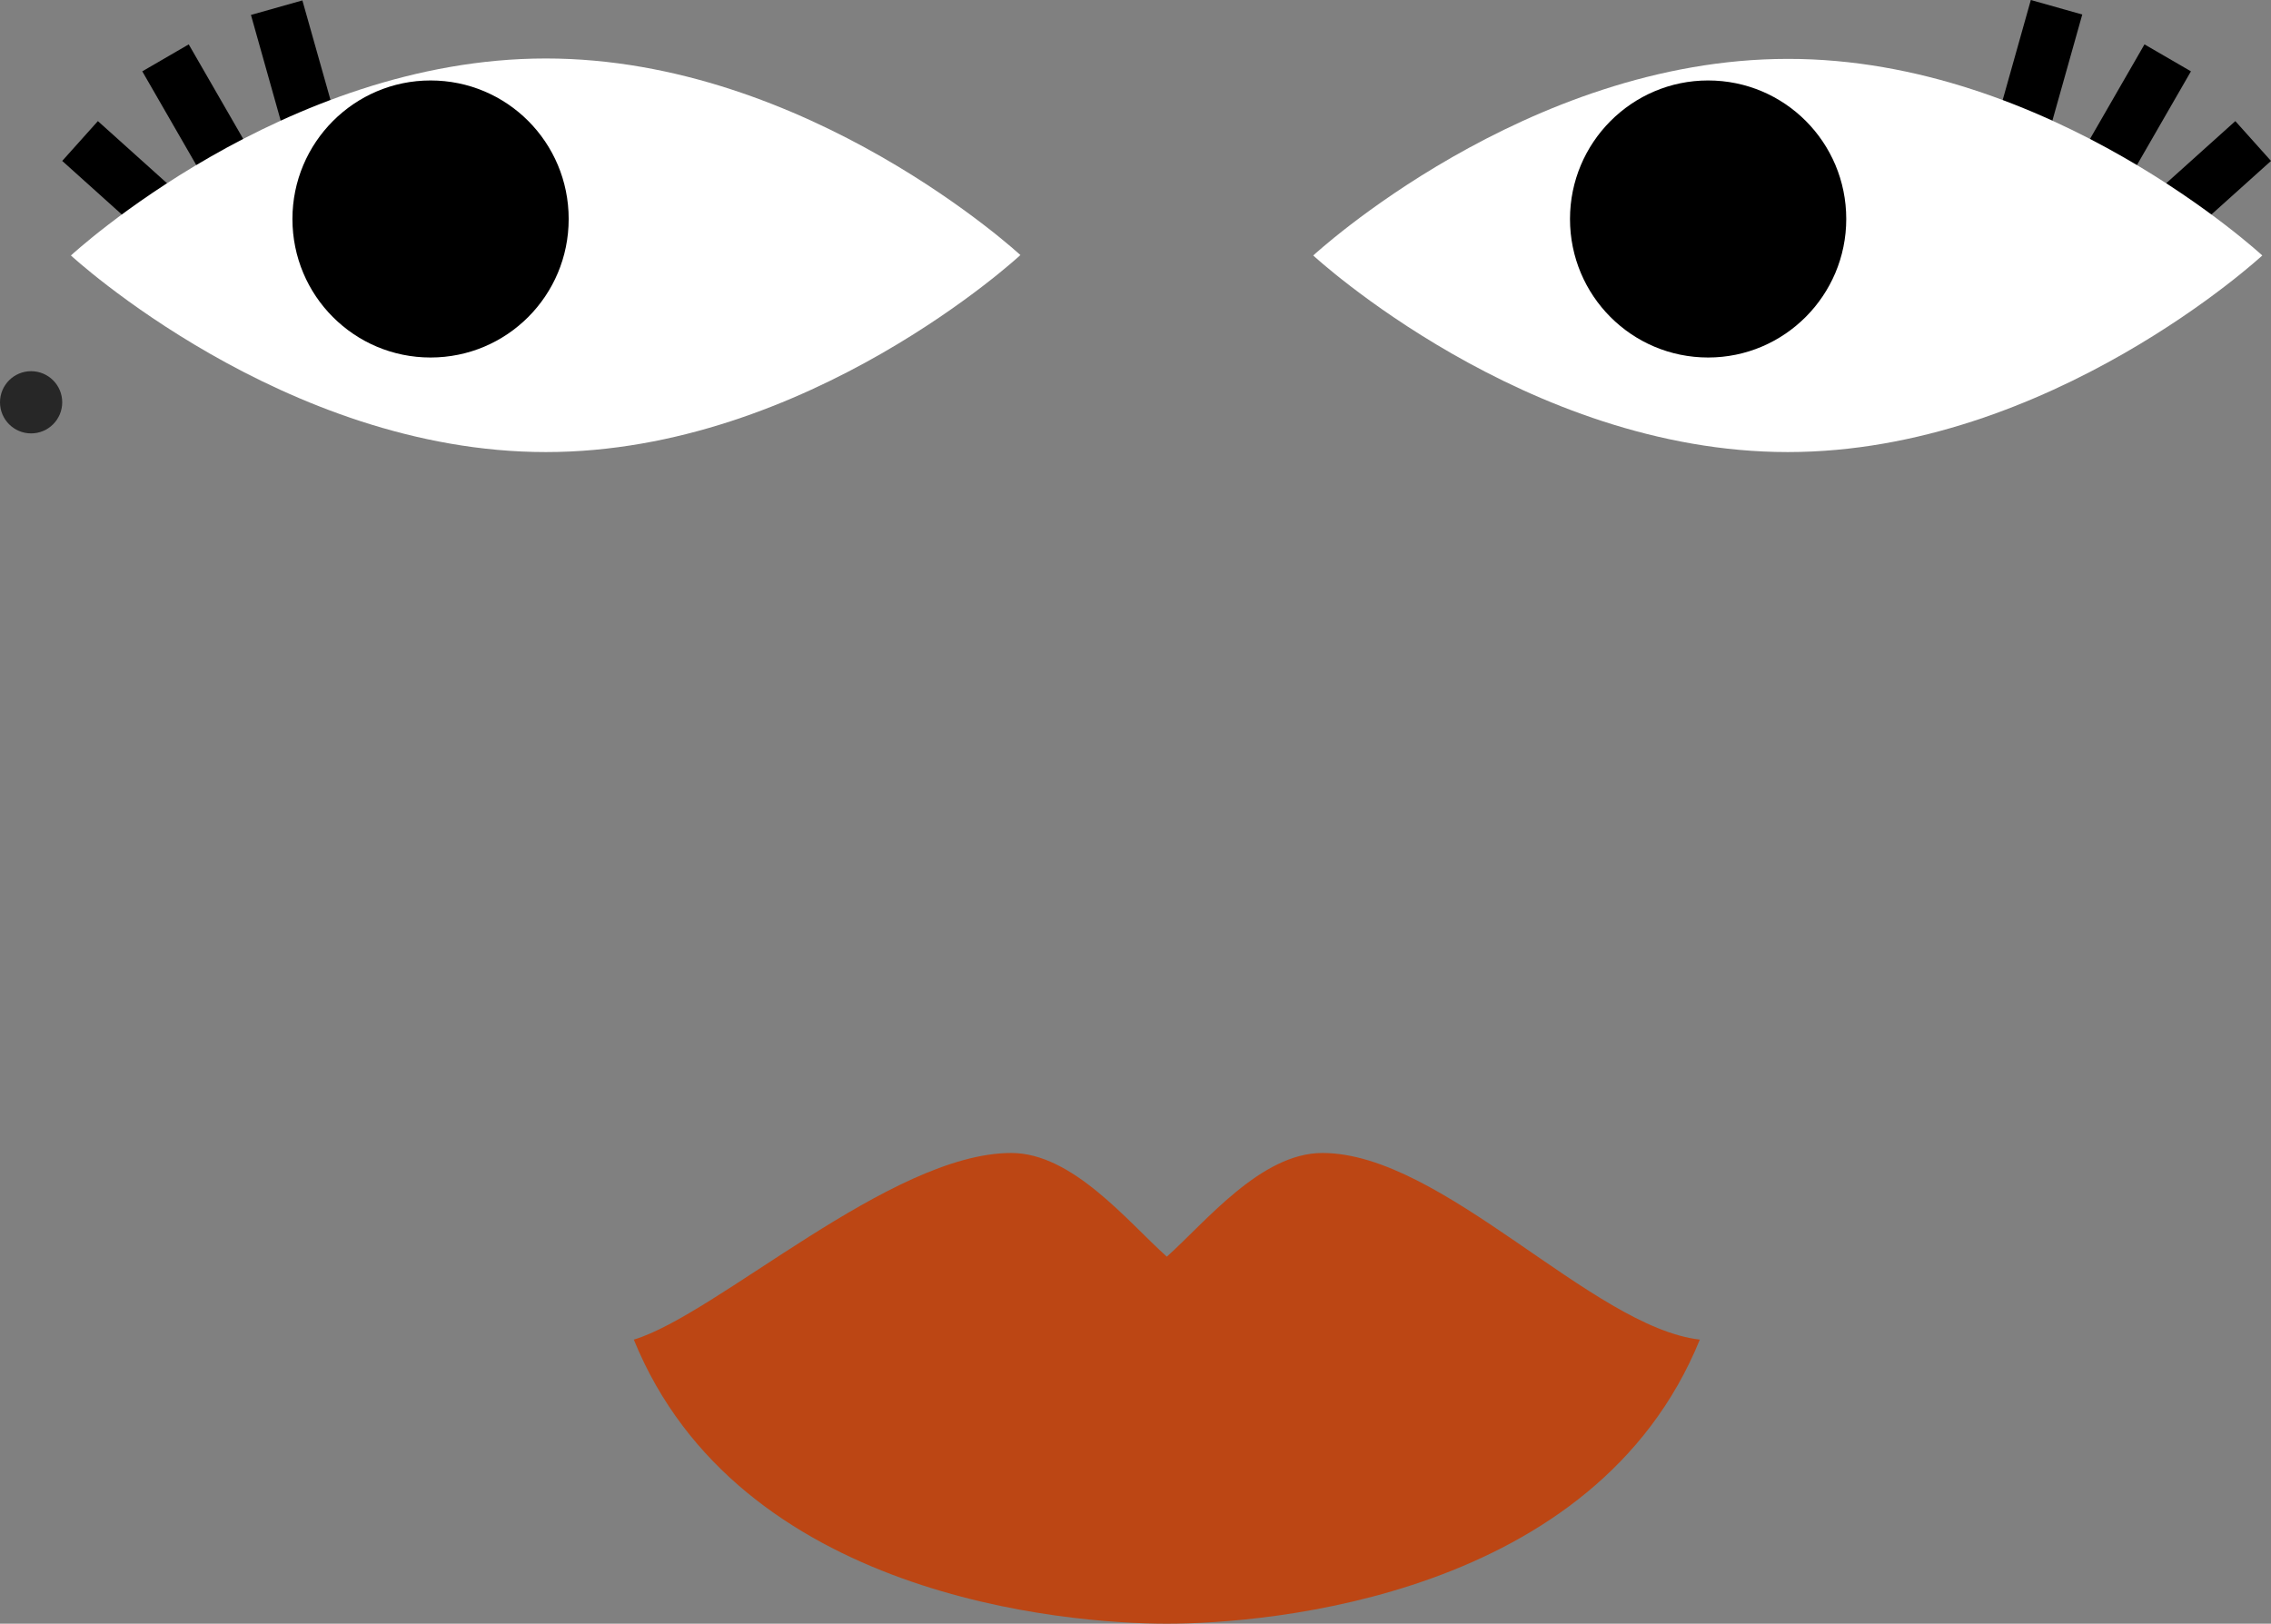 <?xml version="1.0" encoding="utf-8"?>
<!-- Generator: Adobe Illustrator 22.1.0, SVG Export Plug-In . SVG Version: 6.00 Build 0)  -->
<svg version="1.1" id="Capa_1" xmlns="http://www.w3.org/2000/svg" xmlns:xlink="http://www.w3.org/1999/xlink" x="0px" y="0px"
	 viewBox="0 0 547.5 391.5" style="enable-background:new 0 0 547.5 391.5;" xml:space="preserve">
<rect x="0" y="0" width="547.5" height="391.5" fill="#808080" stroke="none"/>
<style type="text/css">
	.st0{clip-path:url(#SVGID_2_);}
	.st1{fill:#BC4614;}
	.st2{fill:#272727;}
	.st3{clip-path:url(#SVGID_4_);}
	.st4{fill:#FFFFFF;}
	.st5{clip-path:url(#SVGID_6_);}
</style>
<g>
	<defs>
		<rect id="SVGID_1_" x="152.8" y="278" width="257" height="113.5"/>
	</defs>
	<clipPath id="SVGID_2_">
		<use xlink:href="#SVGID_1_"  style="overflow:visible;"/>
	</clipPath>
	<g class="st0">
		<path class="st1" d="M318.8,278c-14.8,0-28.1,16.6-37.5,25c-9.4-8.4-22.7-25-37.5-25c-29,0-71,39-91,45
			c25.2,62,104,68.5,128.5,68.5S384.6,385,409.8,323C383.8,320,347.8,278,318.8,278z"/>
	</g>
</g>
<circle class="st2" cx="7.5" cy="97" r="7.5"/>
<g>
	<defs>
		<rect id="SVGID_3_" x="316.5" y="0" width="231" height="109"/>
	</defs>
	<clipPath id="SVGID_4_">
		<use xlink:href="#SVGID_3_"  style="overflow:visible;"/>
	</clipPath>
	<g class="st3">
		<path d="M518.1,47.9l8.6,9.6l20.8-18.7l-8.6-9.6L518.1,47.9z"/>
		<path d="M503,35l11.2,6.5l14-24.3L517,10.7L503,35z"/>
		<path d="M482,27l12.4,3.5l7.6-27l-12.4-3.5L482,27z"/>
		<path class="st4" d="M545.4,61.6c0,0-51.2,47.4-114.4,47.4c-63.2,0-114.4-47.4-114.4-47.4s51.2-47.4,114.4-47.4
			C494.1,14.1,545.4,61.6,545.4,61.6z"/>
		<path d="M411.8,86.2c18.4,0,33.3-15,33.3-33.4c0-18.5-14.9-33.4-33.3-33.4c-18.4,0-33.3,15-33.3,33.4
			C378.5,71.3,393.4,86.2,411.8,86.2z"/>
	</g>
</g>
<g>
	<defs>
		<rect id="SVGID_5_" x="15" y="0" width="231" height="109"/>
	</defs>
	<clipPath id="SVGID_6_">
		<use xlink:href="#SVGID_5_"  style="overflow:visible;"/>
	</clipPath>
	<g class="st5">
		<path d="M23.6,29.2L15,38.8l20.8,18.7l8.6-9.6L23.6,29.2z"/>
		<path d="M45.5,10.7l-11.2,6.5l14,24.3L59.5,35L45.5,10.7z"/>
		<path d="M72.9,0.1L60.5,3.6l7.6,27L80.5,27L72.9,0.1z"/>
		<path class="st4" d="M131.6,14.1c63.2,0,114.4,47.4,114.4,47.4S194.8,109,131.6,109C68.4,109,17.1,61.6,17.1,61.6
			S68.4,14.1,131.6,14.1z"/>
		<path d="M137.1,52.8c0-18.5-14.9-33.4-33.3-33.4c-18.4,0-33.3,15-33.3,33.4c0,18.5,14.9,33.4,33.3,33.4
			C122.2,86.2,137.1,71.3,137.1,52.8z"/>
	</g>
</g>
</svg>
